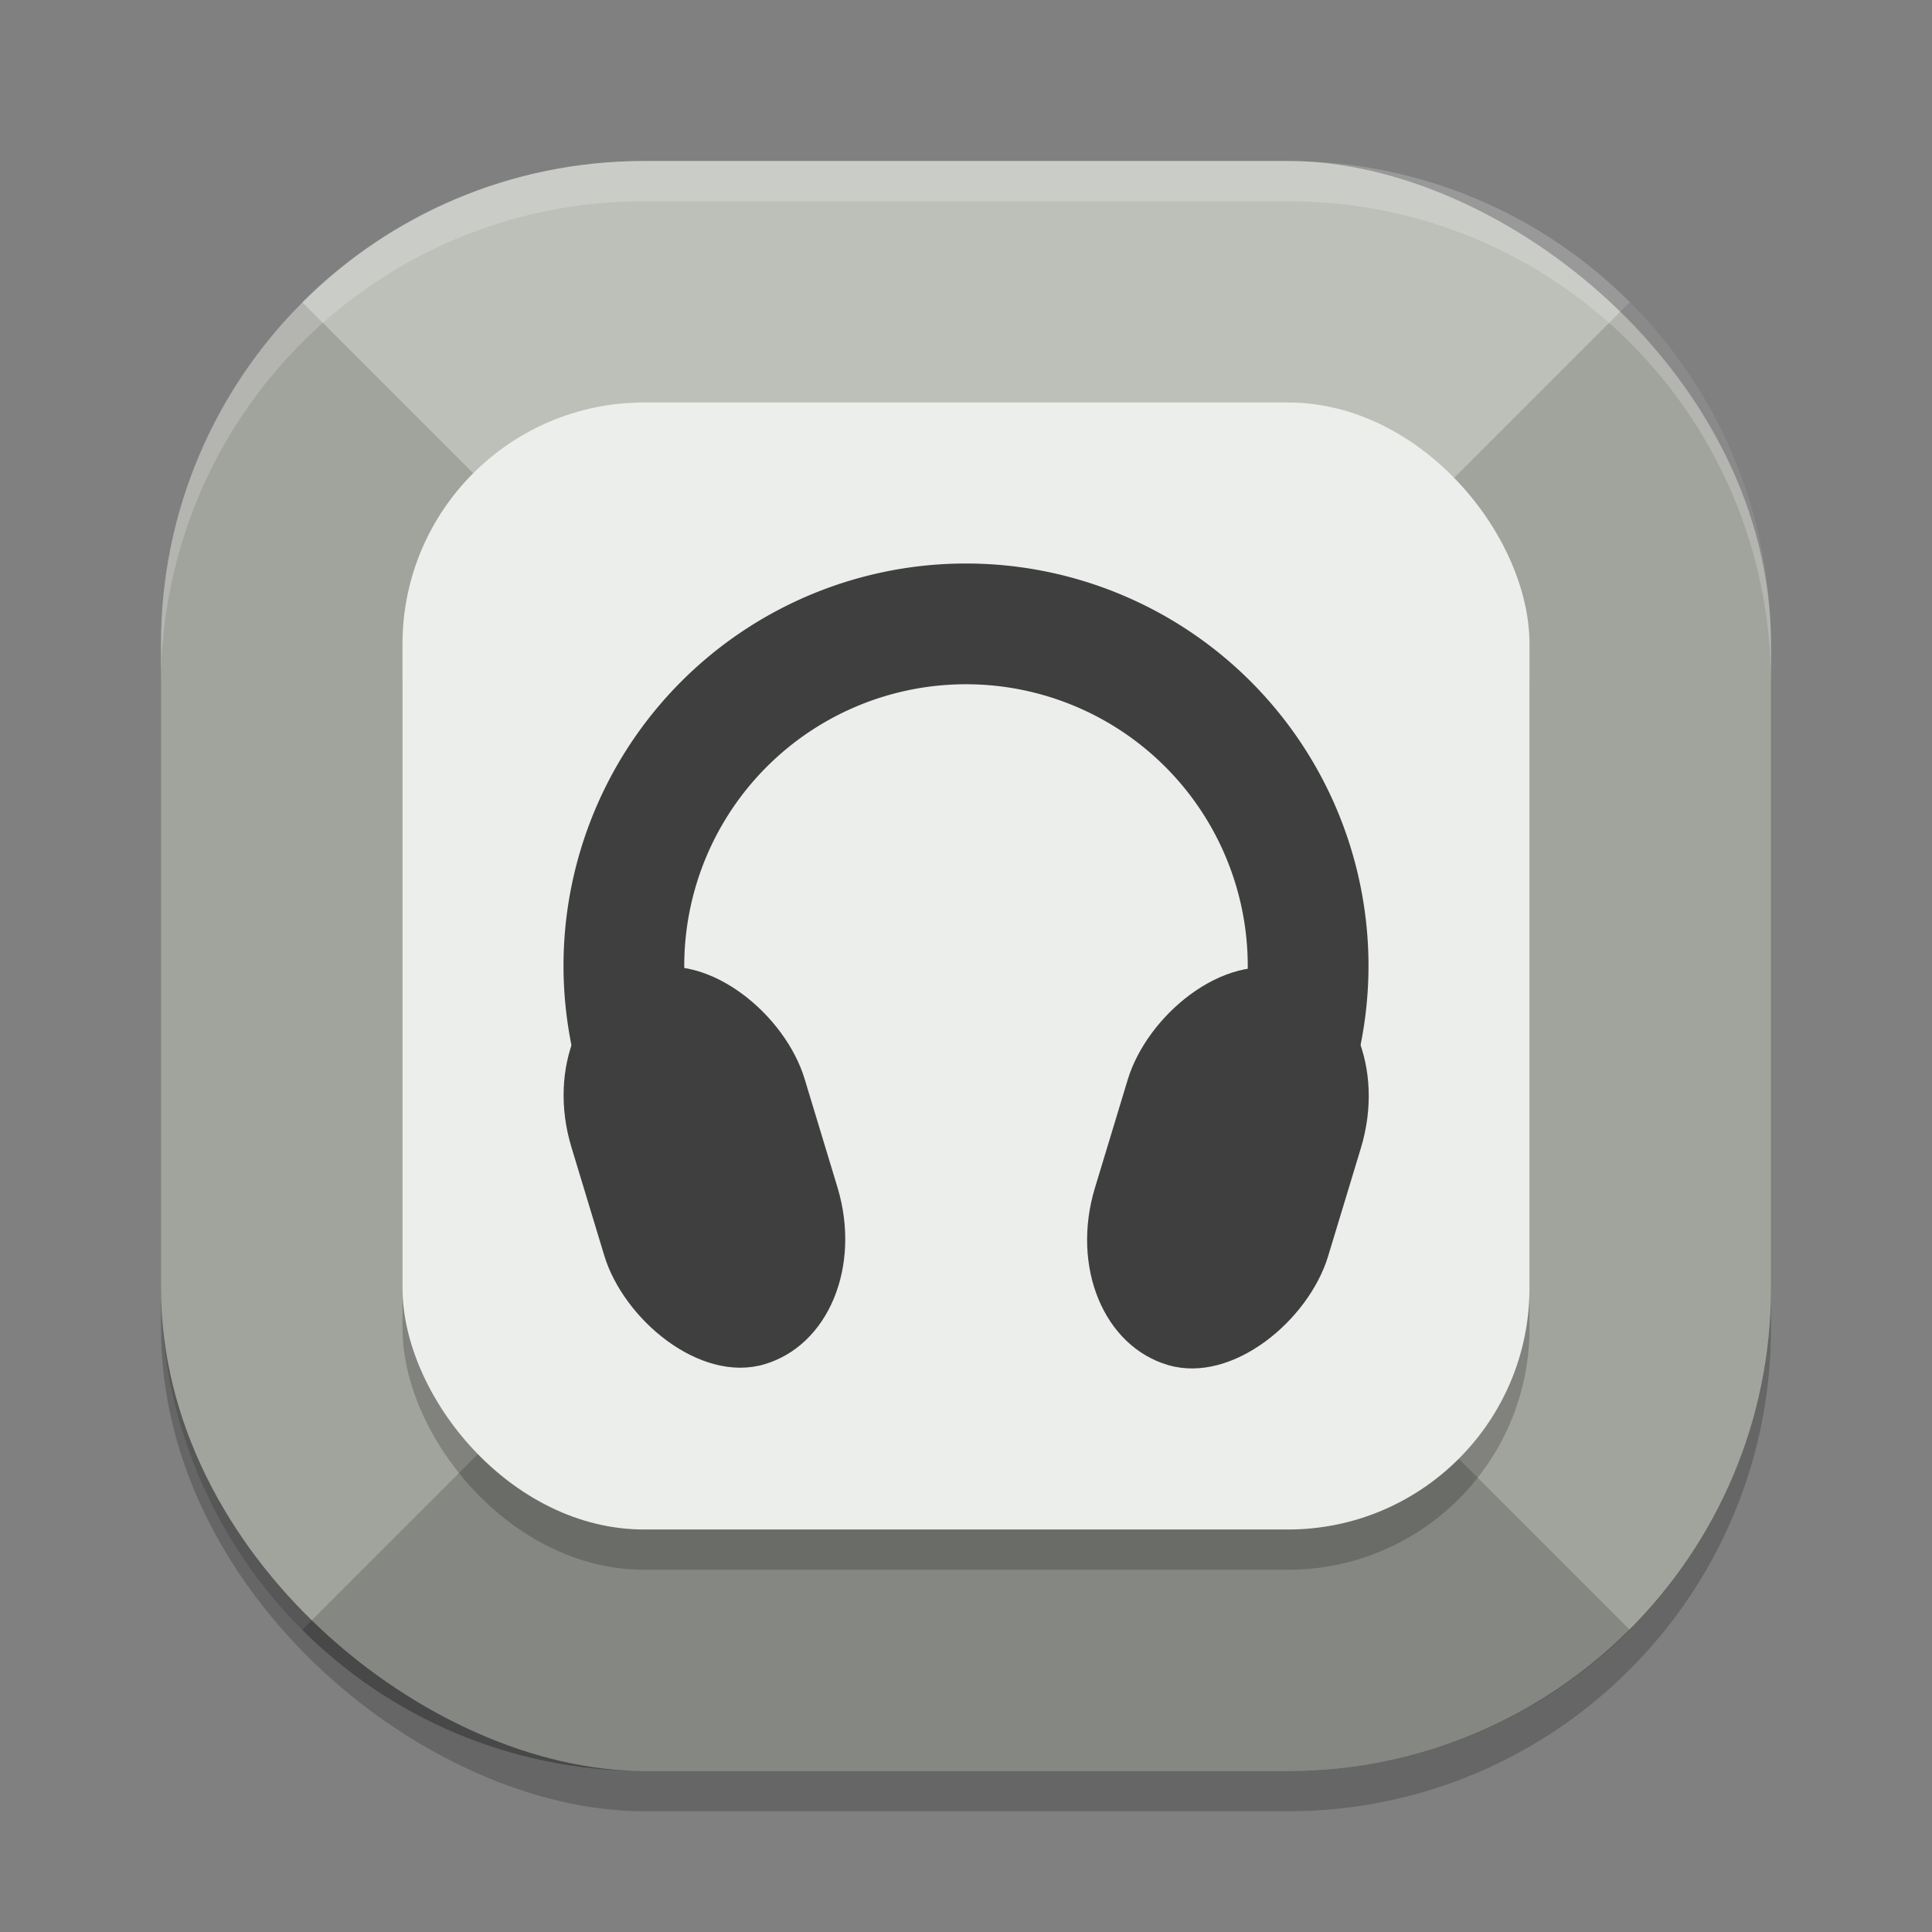 <svg height="48" width="48" xmlns="http://www.w3.org/2000/svg"><rect width="100%" height="100%" fill="#808080" stroke="none"/><rect height="40" opacity=".2" rx="12" transform="matrix(0 -1 -1 0 0 0)" width="40" x="-45" y="-44"/><rect fill="#bdc0b9" height="40" rx="12" transform="matrix(0 -1 -1 0 0 0)" width="40" x="-44" y="-44"/><path d="m15 33-7.492 7.492c2.169 2.169 5.168 3.508 8.492 3.508h8 8c3.324 0 6.323-1.339 8.492-3.508l-7.492-7.492h-9z" opacity=".3"/><path d="m40.492 7.508-7.492 7.492v9 9l7.492 7.492c2.169-2.169 3.508-5.168 3.508-8.492v-16c0-3.324-1.339-6.323-3.508-8.492z" opacity=".15"/><path d="m7.508 7.508c-2.169 2.169-3.508 5.168-3.508 8.492v8 8c0 3.324 1.339 6.323 3.508 8.492l7.492-7.492v-9-9z" opacity=".15"/><rect height="28" opacity=".2" rx="6" width="28" x="10" y="11"/><rect fill="#eceeeb" height="28" rx="6" width="28" x="10" y="10"/><path d="m24 14a10 10 0 0 0 -10 10 10 10 0 0 0 4 7.988v-2.988h1.111a7 7 0 0 1 -2.111-5 7 7 0 0 1 7-7 7 7 0 0 1 7 7 7 7 0 0 1 -2.104 5h2.104v2.129a10 10 0 0 0 3-7.129 10 10 0 0 0 -10-10z" fill="#3f3f3f"/><path d="m16 4c-6.648 0-12 5.352-12 12v1c0-6.648 5.352-12 12-12h16c6.648 0 12 5.352 12 12v-1c0-6.648-5.352-12-12-12z" fill="#fff" opacity=".2"/><rect fill="#3f3f3f" height="10.238" rx="3.573" ry="3.714" transform="matrix(.96 -.281 .29 .957 0 0)" width="6.035" x="5.32" y="27.63"/><rect fill="#3f3f3f" height="10.238" rx="3.573" ry="3.714" transform="matrix(-.96 -.281 -.29 .957 0 0)" width="6.035" x="-40.62" y="14.16"/></svg>